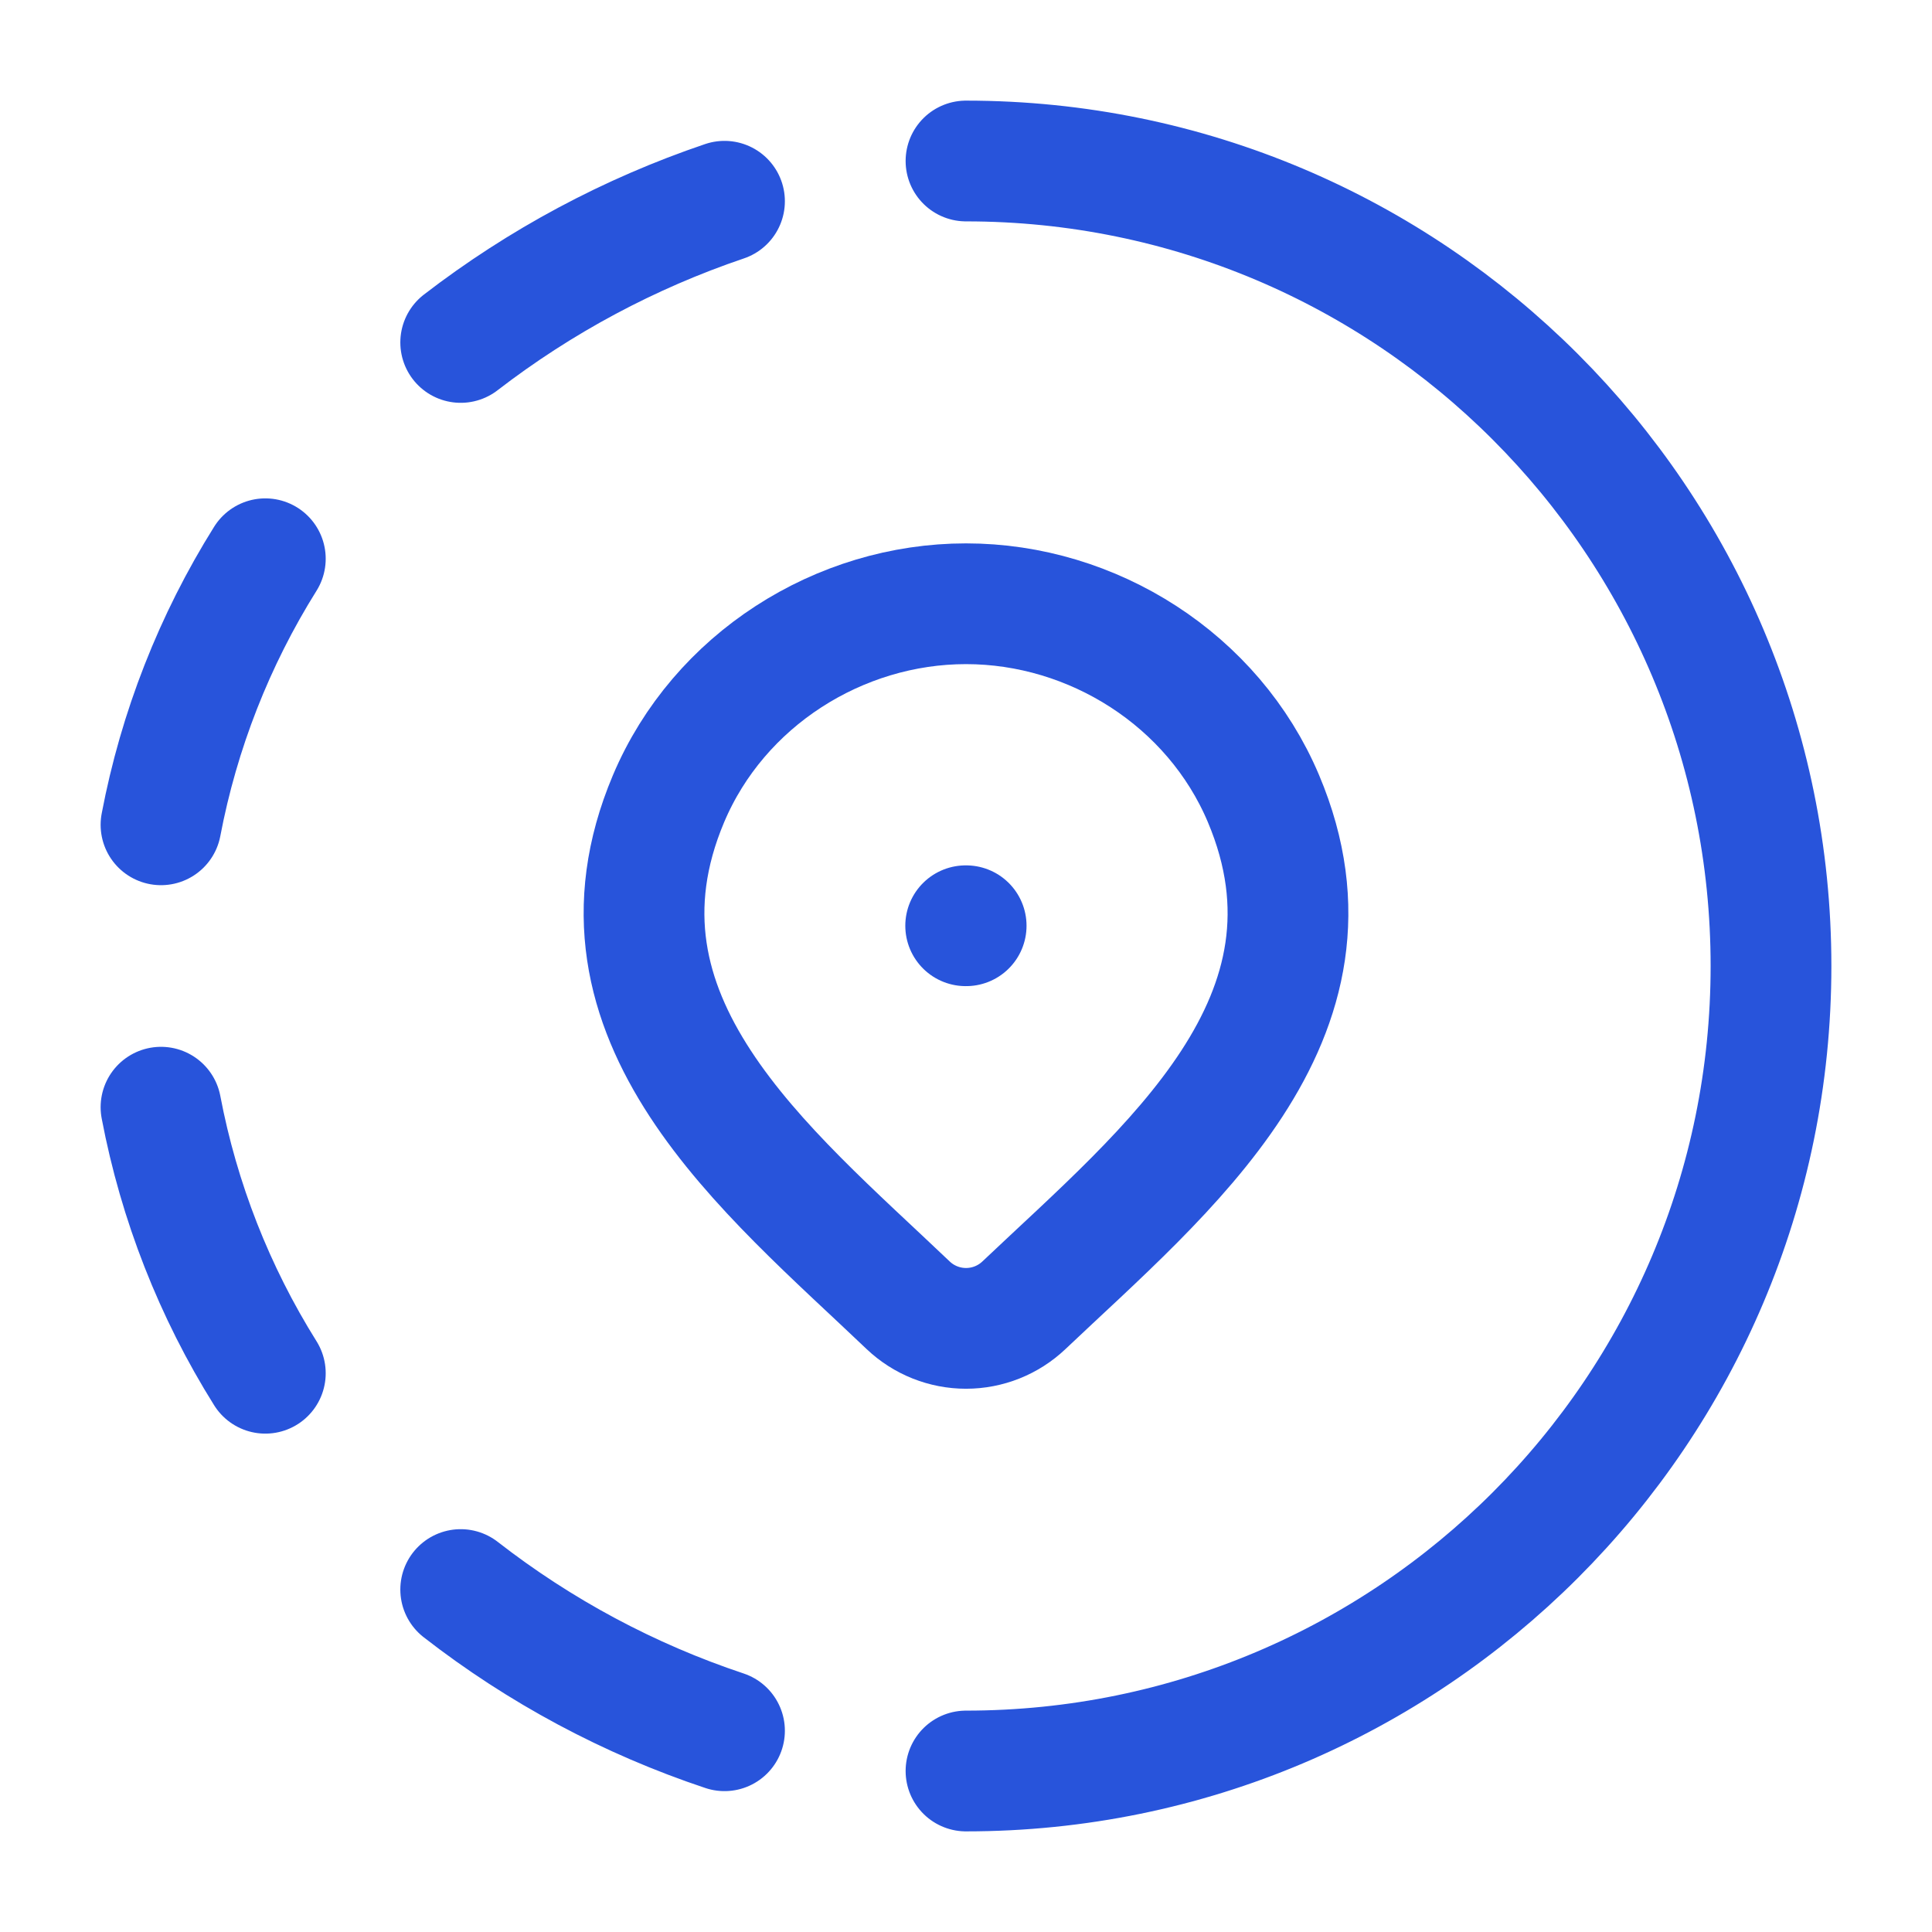 <svg width="48" height="48" viewBox="0 0 48 48" fill="none" xmlns="http://www.w3.org/2000/svg">
<path d="M24 4C35.048 4 44 12.956 44 24C44 35.044 35.048 44 24 44M18 43C15.632 42.211 13.416 41.025 11.446 39.492M11.446 8.508C13.422 6.985 15.637 5.8 18 5M4 20.492C4.446 18.147 5.325 15.905 6.592 13.882M4 27.508C4.446 29.853 5.325 32.095 6.592 34.118" stroke="#2854DB" stroke-width="3" stroke-linecap="round" stroke-linejoin="round"/>
<path d="M23.992 23H24.004M25.438 32.43C25.05 32.798 24.536 33.003 24.001 33.003C23.466 33.003 22.952 32.798 22.564 32.43C19.034 29.064 14.304 25.302 16.61 19.842C17.858 16.89 20.85 15 24 15C27.15 15 30.144 16.89 31.39 19.84C33.694 25.296 28.976 29.076 25.438 32.43Z" stroke="#2854DB" stroke-width="3" stroke-linecap="round" stroke-linejoin="round"/>
</svg>
